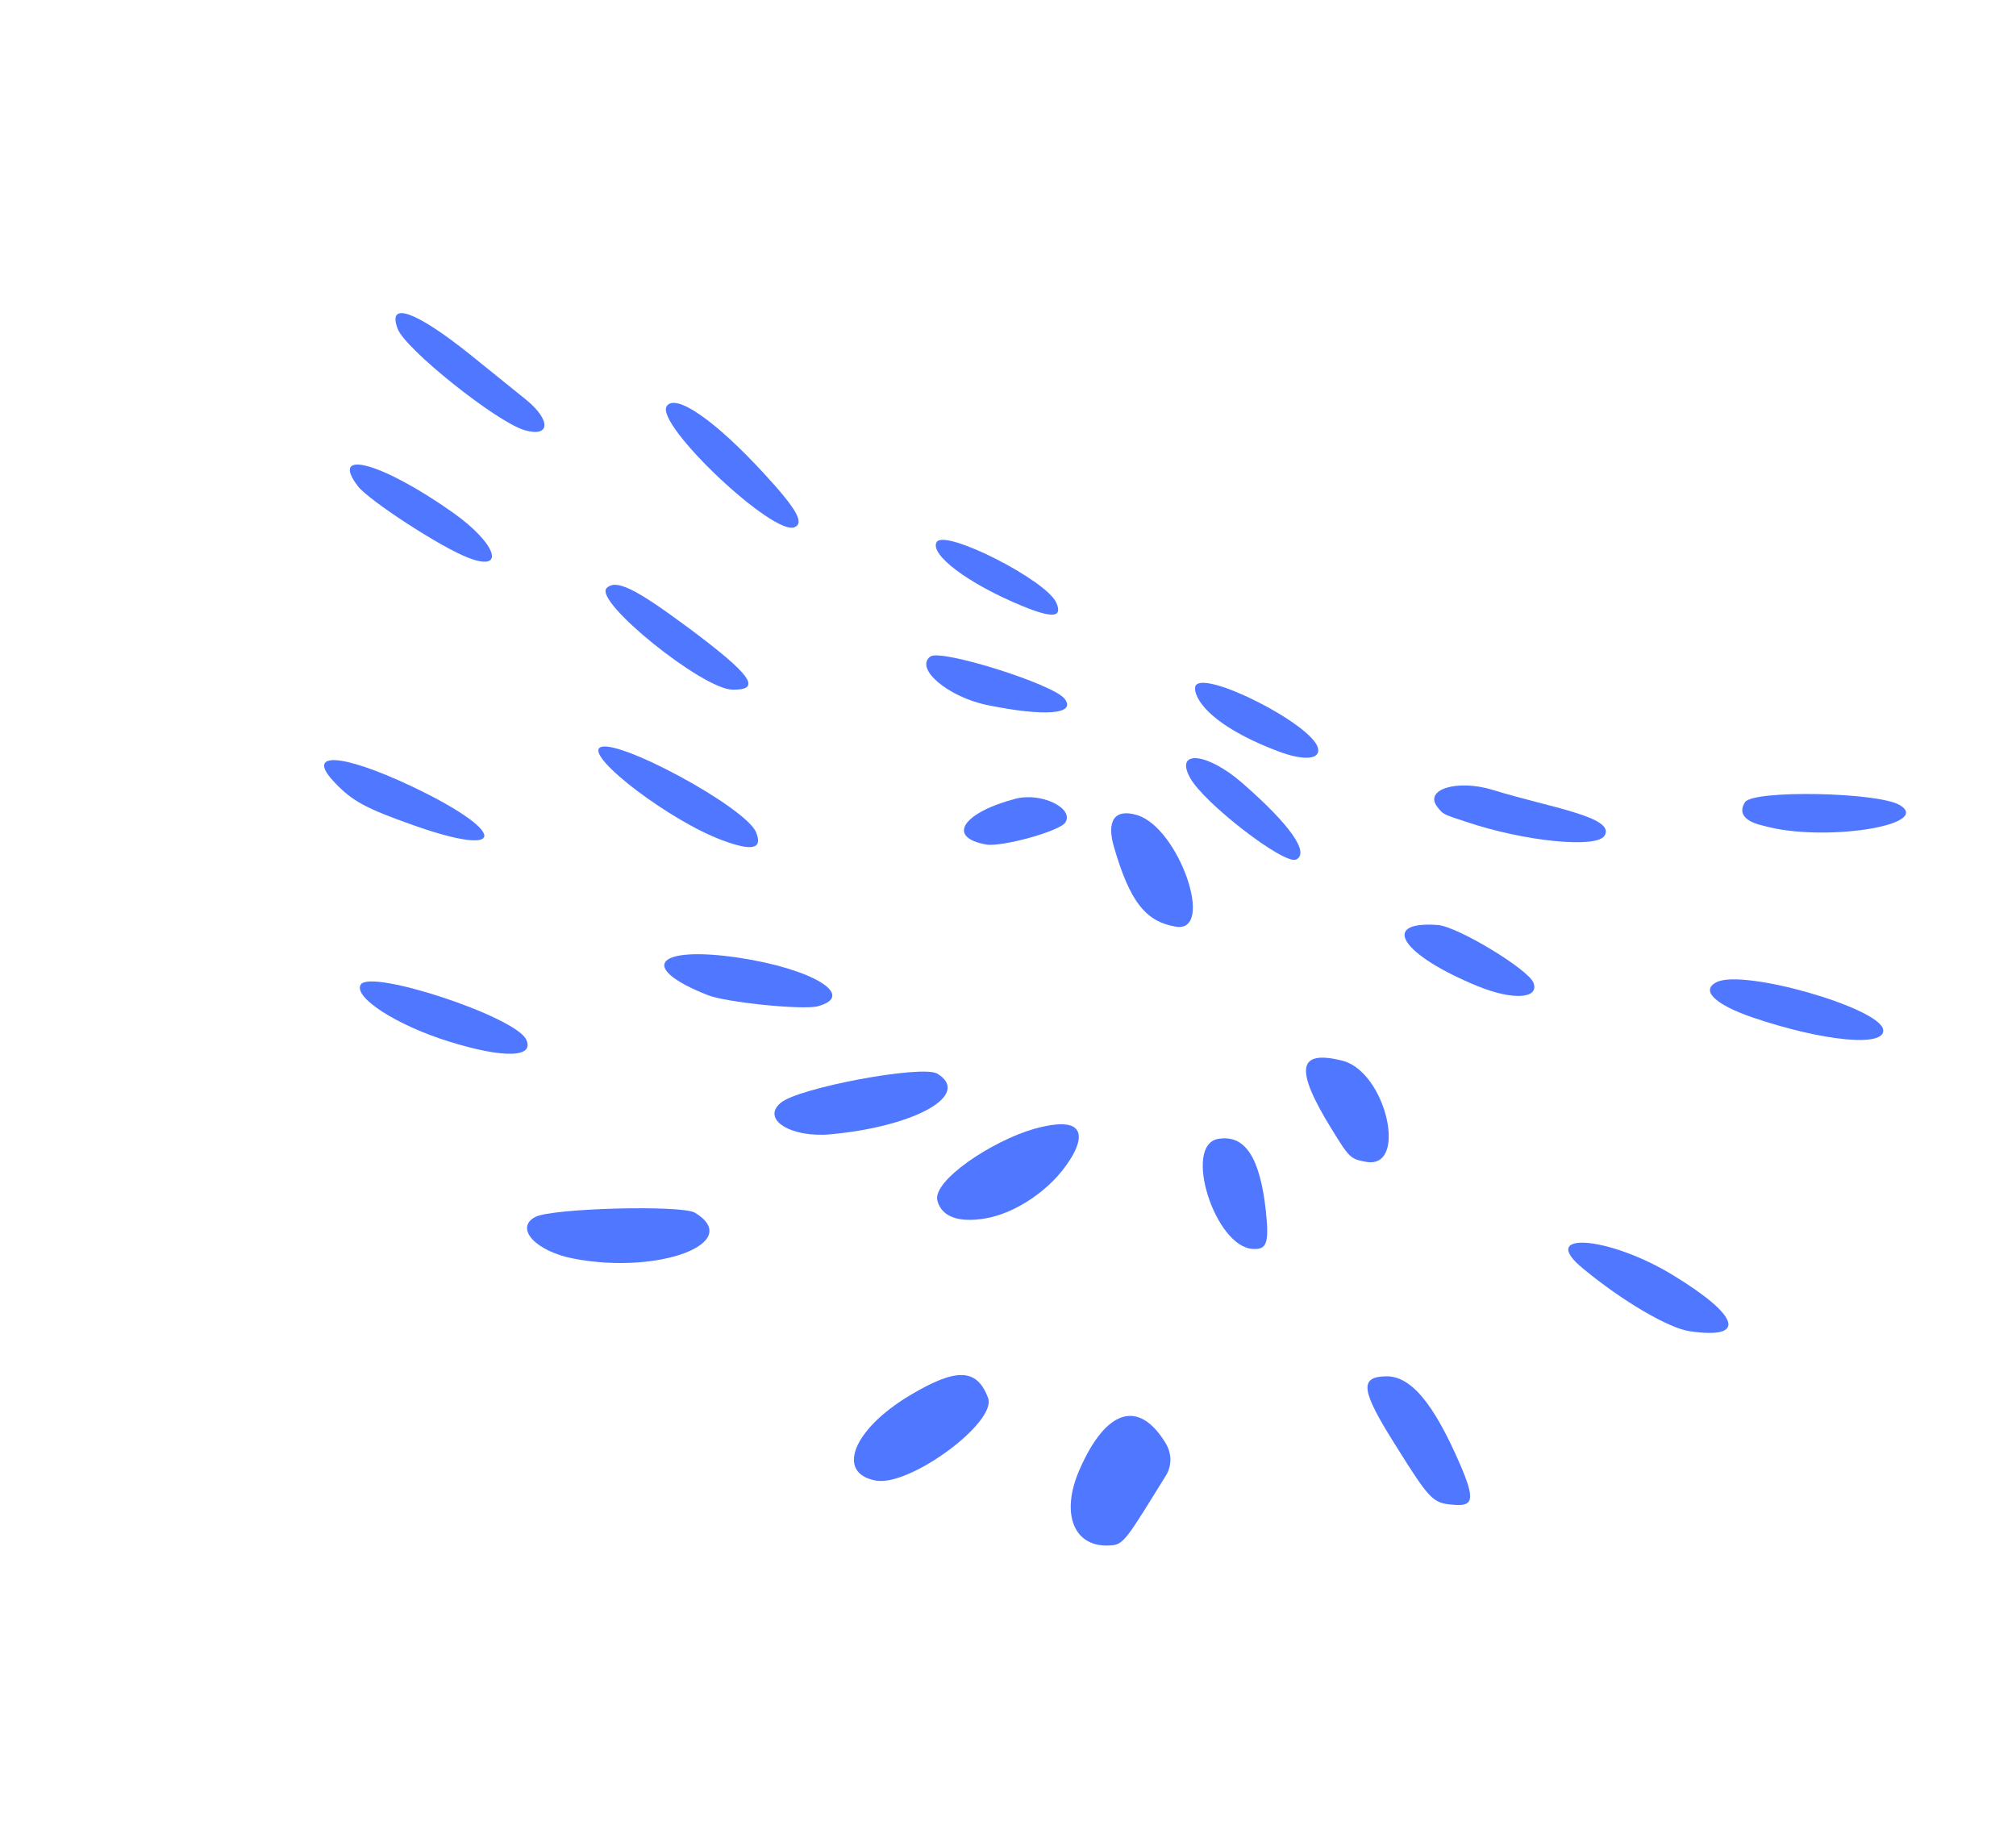 <svg width="222" height="201" viewBox="0 0 222 201" fill="none" xmlns="http://www.w3.org/2000/svg">
<path d="M194.301 90.944C200.784 92.743 212.868 90.868 209.219 88.649C206.847 87.207 193.009 86.944 192.152 88.328C190.922 90.317 193.928 90.836 194.301 90.944Z" fill="#5077FF"/>
<path d="M174.322 139.668C178.638 143.245 183.755 146.237 186.061 146.568C192.39 147.501 191.62 144.891 184.184 140.369C177.068 136.042 169.238 135.506 174.322 139.668Z" fill="#5077FF"/>
<path d="M189.074 108.116C187.207 109.003 188.809 110.573 192.895 111.987C200.72 114.662 207.708 115.341 207.37 113.35C206.965 110.962 192.097 106.681 189.074 108.116Z" fill="#5077FF"/>
<path d="M158.295 88.865C158.929 89.667 158.883 89.639 161.44 90.479C167.826 92.637 175.804 93.442 176.687 92.015C177.971 89.939 170.58 88.897 164.368 86.964C160.457 85.776 156.743 86.909 158.295 88.865Z" fill="#5077FF"/>
<path d="M158.302 101.84C151.869 101.38 154.365 105.159 162.732 108.58C166.592 110.154 169.528 109.976 168.866 108.205C168.325 106.745 160.525 102.002 158.302 101.84Z" fill="#5077FF"/>
<path d="M153.677 159.129C157.401 165.083 157.778 165.489 159.928 165.666C162.288 165.911 162.461 165.124 160.761 161.175C157.808 154.381 155.303 151.429 152.538 151.533C149.656 151.625 149.907 153.147 153.677 159.129Z" fill="#5077FF"/>
<path d="M76.538 133.526C75.079 132.638 60.649 133.028 58.918 133.998C56.646 135.235 59.012 137.804 63.236 138.587C72.62 140.366 81.921 136.799 76.538 133.526Z" fill="#5077FF"/>
<path d="M77.933 109.56C79.945 110.366 88.395 111.22 90.041 110.793C94.326 109.65 89.609 106.722 81.473 105.464C72.229 104.068 70.159 106.498 77.933 109.56Z" fill="#5077FF"/>
<path d="M57.919 114.408C56.597 111.878 40.795 106.673 39.725 108.403C38.869 109.786 43.669 112.884 49.464 114.681C55.467 116.547 58.965 116.472 57.919 114.408Z" fill="#5077FF"/>
<path d="M137.987 137.509C139.502 137.597 139.767 136.866 139.395 133.307C138.736 127.372 137.078 124.876 134.118 125.397C130.218 126.12 133.815 137.352 137.987 137.509Z" fill="#5077FF"/>
<path d="M147.856 116.791C142.857 115.536 142.543 117.666 146.646 124.327C148.592 127.473 148.702 127.6 150.391 127.913C155.106 128.816 152.665 118.049 147.856 116.791Z" fill="#5077FF"/>
<path d="M113.825 124.304C109.242 125.623 102.641 129.999 103.226 132.199C103.697 133.974 105.554 134.627 108.414 134.164C111.899 133.606 115.842 130.886 117.822 127.686C117.848 127.643 121.727 122.087 113.825 124.304Z" fill="#5077FF"/>
<path d="M128.316 158.821C125.366 154.052 121.796 155.154 118.89 161.777C116.719 166.705 118.264 170.501 122.376 170.145C123.762 170.036 124.091 169.403 128.399 162.442C129.067 161.361 129.044 159.978 128.316 158.821Z" fill="#5077FF"/>
<path d="M129.435 102.02C133.895 102.828 129.812 91.062 125.175 89.73C122.728 89.016 121.827 90.372 122.672 93.266C124.421 99.268 126.148 101.449 129.435 102.02Z" fill="#5077FF"/>
<path d="M87.53 58.034C88.586 57.545 87.672 55.977 84.179 52.187C78.741 46.262 74.34 43.229 73.403 44.742C72.192 46.802 85.266 59.156 87.53 58.034Z" fill="#5077FF"/>
<path d="M66.793 64.762C65.384 66.226 77.361 75.889 80.662 75.933C83.962 75.976 82.748 74.286 75.74 69.072C69.93 64.766 67.815 63.718 66.793 64.762Z" fill="#5077FF"/>
<path d="M100.201 153.626C93.93 157.369 92.003 162.208 96.463 163.016C100.196 163.679 109.788 156.599 108.808 153.921C107.587 150.619 105.283 150.587 100.201 153.626Z" fill="#5077FF"/>
<path d="M36.93 86.234C38.836 88.226 40.35 89.027 45.5 90.85C56.056 94.591 55.907 91.584 45.274 86.547C37.448 82.859 33.512 82.727 36.93 86.234Z" fill="#5077FF"/>
<path d="M43.786 36.194C44.607 38.419 54.607 46.404 57.727 47.349C60.592 48.199 60.7 46.3 58.002 44.065C57.033 43.297 54.199 40.978 51.721 38.996C45.797 34.263 42.621 33.106 43.786 36.194Z" fill="#5077FF"/>
<path d="M39.404 53.523C40.58 55.071 48.632 60.324 51.644 61.442C55.767 62.997 54.61 59.794 49.897 56.452C42.079 50.925 36.224 49.328 39.404 53.523Z" fill="#5077FF"/>
<path d="M66.029 82.328C64.645 83.45 73.929 90.464 79.562 92.521C82.829 93.734 83.987 93.486 83.28 91.687C82.281 88.938 67.639 81.046 66.029 82.328Z" fill="#5077FF"/>
<path d="M112.598 66.73C115.903 68.085 117.027 67.995 116.33 66.382C115.289 63.904 104.06 58.206 103.151 59.676C102.321 61.017 106.589 64.266 112.598 66.73Z" fill="#5077FF"/>
<path d="M140.752 82.719C143.6 83.797 145.467 83.623 145.127 82.346C144.475 79.747 132.718 73.787 131.674 75.474C131.273 76.122 132.159 79.459 140.752 82.719Z" fill="#5077FF"/>
<path d="M131.043 85.623C132.495 88.35 141.406 95.256 142.732 94.635C144.257 93.896 142.003 90.74 136.779 86.195C132.946 82.853 129.334 82.501 131.043 85.623Z" fill="#5077FF"/>
<path d="M85.98 121.414C83.786 123.234 87.09 125.303 91.492 124.885C100.894 123.997 107.005 120.513 103.219 118.211C101.577 117.212 87.948 119.755 85.98 121.414Z" fill="#5077FF"/>
<path d="M108.597 92.979C110.359 93.277 116.733 91.5 117.322 90.548C118.285 88.992 114.722 87.243 111.918 87.918C106.014 89.445 104.183 92.199 108.597 92.979Z" fill="#5077FF"/>
<path d="M102.447 72.281C100.693 73.594 104.351 76.711 108.685 77.621C115.036 78.924 118.596 78.649 117.219 76.919C115.905 75.287 103.599 71.434 102.447 72.281Z" fill="#5077FF"/>
</svg>
